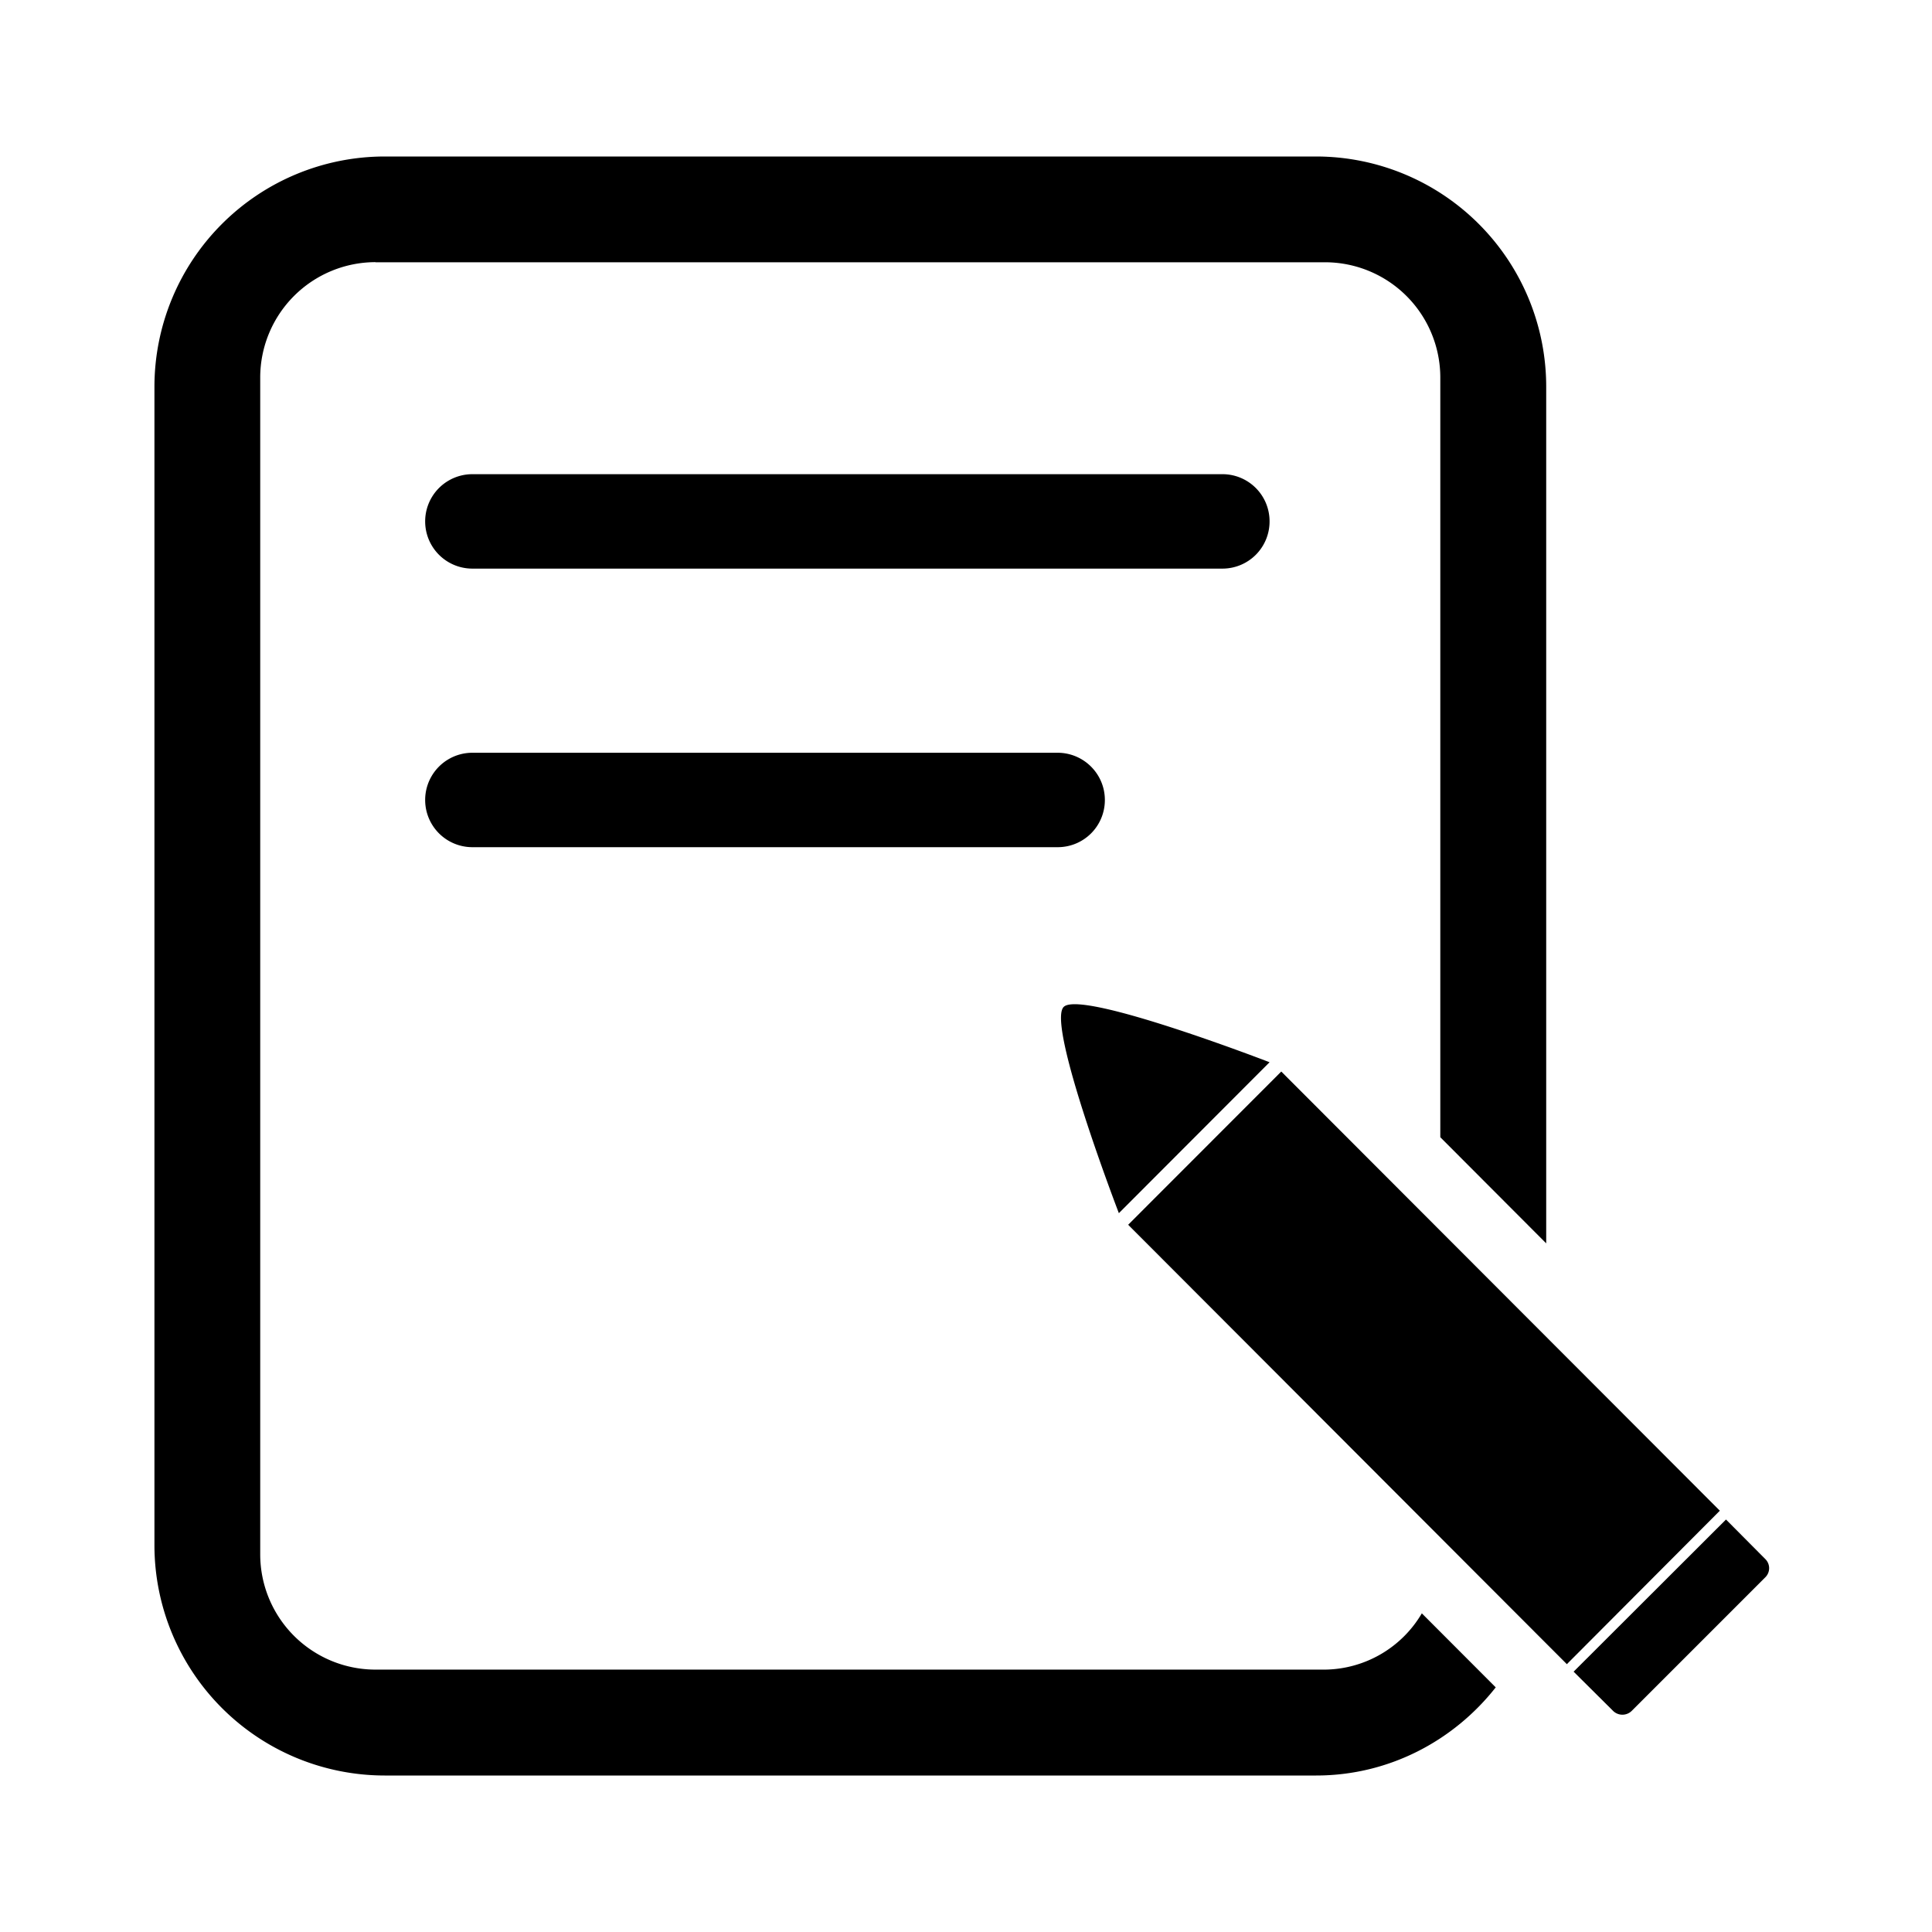 <?xml version="1.0" standalone="no"?><!DOCTYPE svg PUBLIC "-//W3C//DTD SVG 1.1//EN" "http://www.w3.org/Graphics/SVG/1.1/DTD/svg11.dtd"><svg class="icon" width="200px" height="200.00px" viewBox="0 0 1024 1024" version="1.1" xmlns="http://www.w3.org/2000/svg"><path d="M702.464 884.928H198.976a61.12 61.12 0 0 1-61.056-60.992V200a61.184 61.184 0 0 1 61.056-61.056v0.064h503.488a61.12 61.12 0 0 1 60.928 61.056v402.688l56.128 56.256V204.928a122.048 122.048 0 0 0-121.856-121.984H203.84a122.112 122.112 0 0 0-121.984 121.984V819.2a122.112 122.112 0 0 0 121.984 121.856H697.6c38.656 0 72.96-18.496 95.168-46.72l-39.168-39.232a60.416 60.416 0 0 1-51.136 29.824z"  /><path d="M593.024 643.008s-38.464-100.096-29.248-109.312c9.216-9.28 109.12 29.312 109.12 29.312l-79.872 80zM911.552 800.704l-81.088 81.344-232.512-232.896 81.152-81.216zM854.976 906.816a7.04 7.04 0 0 0 9.856 0l70.72-70.72a6.784 6.784 0 0 0 0-9.856l-20.736-20.864-80.768 80.64 20.928 20.8zM672.896 276.352a24.96 24.96 0 0 1-25.024 25.024H250.368a24.96 24.96 0 1 1 0-50.048h397.504a24.96 24.96 0 0 1 25.024 25.024zM585.6 424a24.96 24.96 0 0 1-25.024 25.024H250.368a24.96 24.96 0 1 1 0-50.048H560.64c13.824 0.064 24.96 11.264 24.96 25.024z"  /></svg>